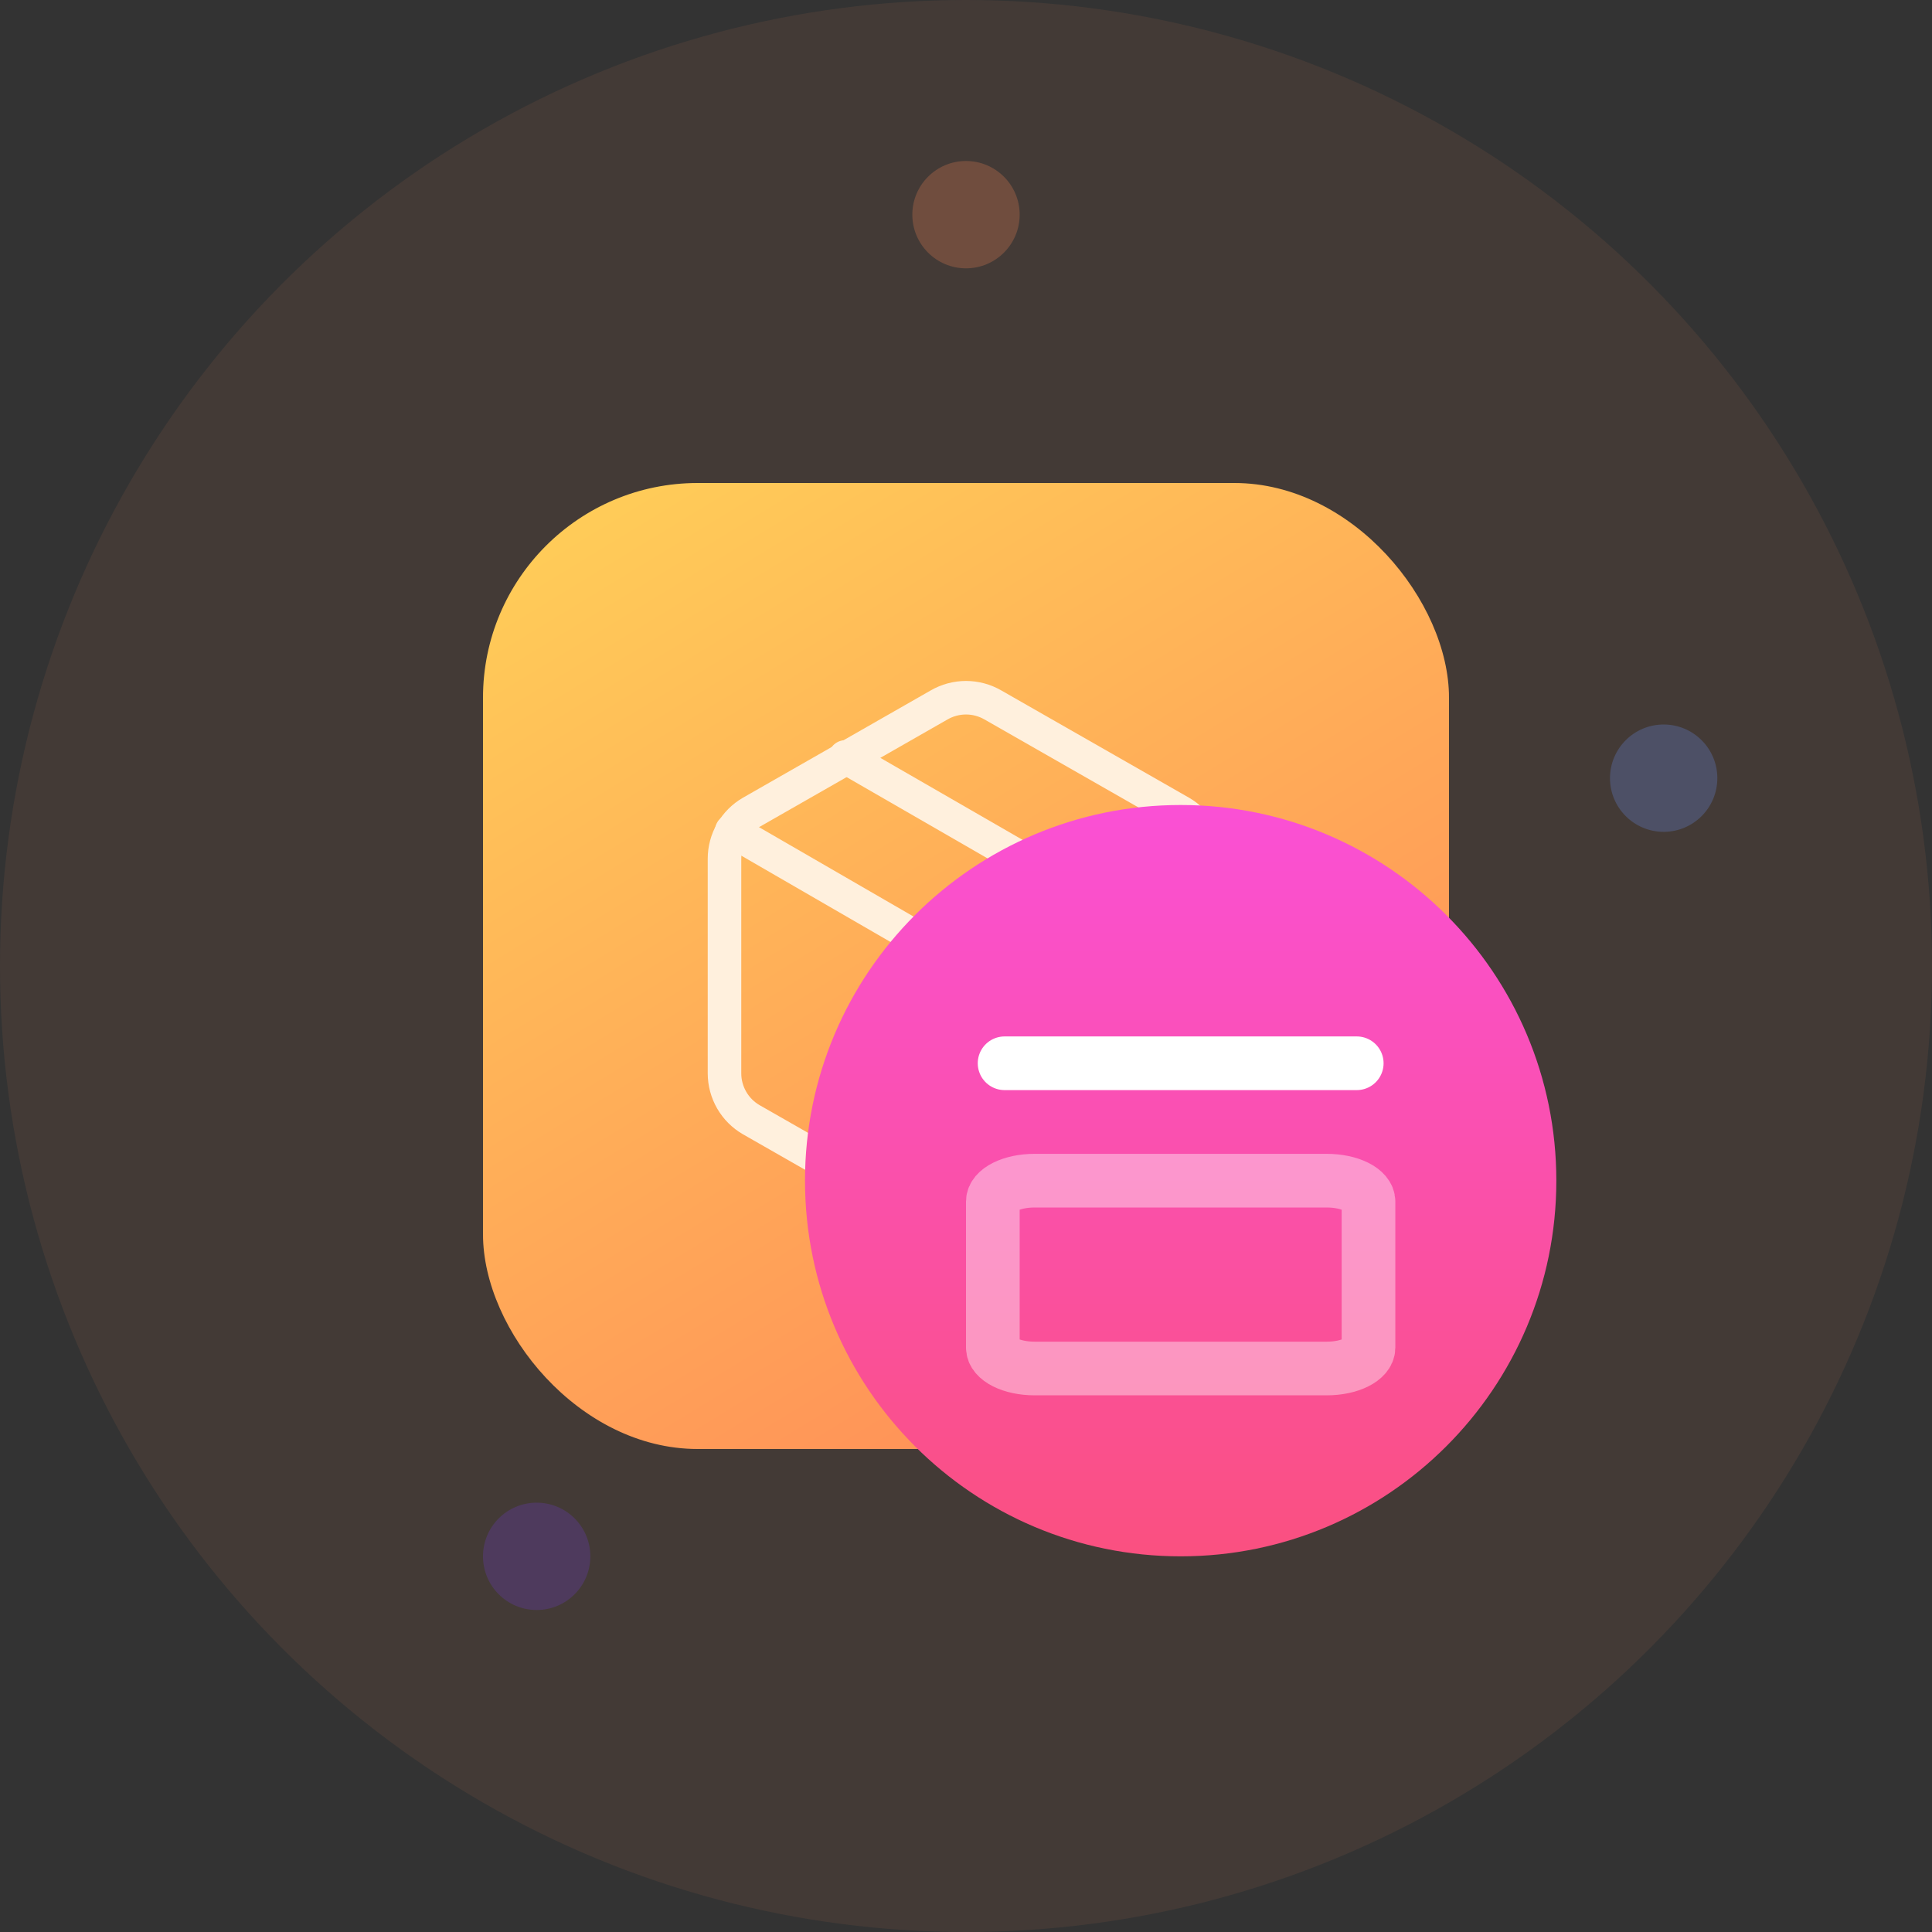 <svg width="72" height="72" viewBox="0 0 72 72" fill="none" xmlns="http://www.w3.org/2000/svg">
<rect x="0" y="0" width="72" height="72" fill="#333333" stroke="none"/>
<circle cx="36" cy="36" r="36" fill="#FF8B58" fill-opacity="0.08"/>
<circle opacity="0.24" cx="36" cy="8" r="2" fill="#FF8B58"/>
<circle opacity="0.24" cx="62" cy="29" r="2" fill="#6F96FF"/>
<circle opacity="0.24" cx="20" cy="58" r="2" fill="#713BDB"/>
<rect x="18" y="18" width="36" height="36" rx="8" fill="url(#paint0_linear_312_126)"/>
<path d="M40.5 33.4L31.5 28.21" stroke="#FFF0DD" stroke-width="1.25" stroke-linecap="round" stroke-linejoin="round"/>
<path d="M45 40V32C45 31.649 44.907 31.305 44.731 31.001C44.556 30.698 44.304 30.445 44 30.27L37 26.27C36.696 26.095 36.351 26.002 36 26.002C35.649 26.002 35.304 26.095 35 26.27L28 30.27C27.696 30.445 27.444 30.698 27.268 31.001C27.093 31.305 27 31.649 27 32V40C27 40.351 27.093 40.695 27.268 40.999C27.444 41.303 27.696 41.555 28 41.73L35 45.73C35.304 45.906 35.649 45.998 36 45.998C36.351 45.998 36.696 45.906 37 45.73L44 41.73C44.304 41.555 44.556 41.303 44.731 40.999C44.907 40.695 45 40.351 45 40Z" stroke="#FFF0DD" stroke-width="1.25" stroke-linecap="round" stroke-linejoin="round"/>
<path d="M27.27 30.96L36 36.01L44.73 30.96" stroke="#FFF0DD" stroke-width="1.25" stroke-linecap="round" stroke-linejoin="round"/>
<path d="M36 46.08V36" stroke="#FFF0DD" stroke-width="1.25" stroke-linecap="round" stroke-linejoin="round"/>
<path d="M58 44C58 51.732 51.732 58 44 58C36.268 58 30 51.732 30 44C30 36.268 36.268 30 44 30C51.732 30 58 36.268 58 44Z" fill="url(#paint1_linear_312_126)"/>
<path d="M37.438 39.625H50.562" stroke="white" stroke-width="2" stroke-linecap="round" stroke-linejoin="round"/>
<path d="M38.556 51H49.444C50.304 51 51 50.652 51 50.222V44.778C51 44.348 50.304 44 49.444 44H38.556C37.696 44 37 44.348 37 44.778V50.222C37 50.652 37.696 51 38.556 51Z" stroke="white" stroke-opacity="0.4" stroke-width="2" stroke-linecap="round" stroke-linejoin="round"/>
<defs>
<linearGradient id="paint0_linear_312_126" x1="50.059" y1="51.12" x2="26.765" y2="12.868" gradientUnits="userSpaceOnUse">
<stop stop-color="#FF8B58"/>
<stop offset="1" stop-color="#FFD058"/>
</linearGradient>
<linearGradient id="paint1_linear_312_126" x1="44" y1="30" x2="44" y2="58" gradientUnits="userSpaceOnUse">
<stop stop-color="#FA50D5"/>
<stop offset="1" stop-color="#FA5080"/>
</linearGradient>
</defs>
</svg>
